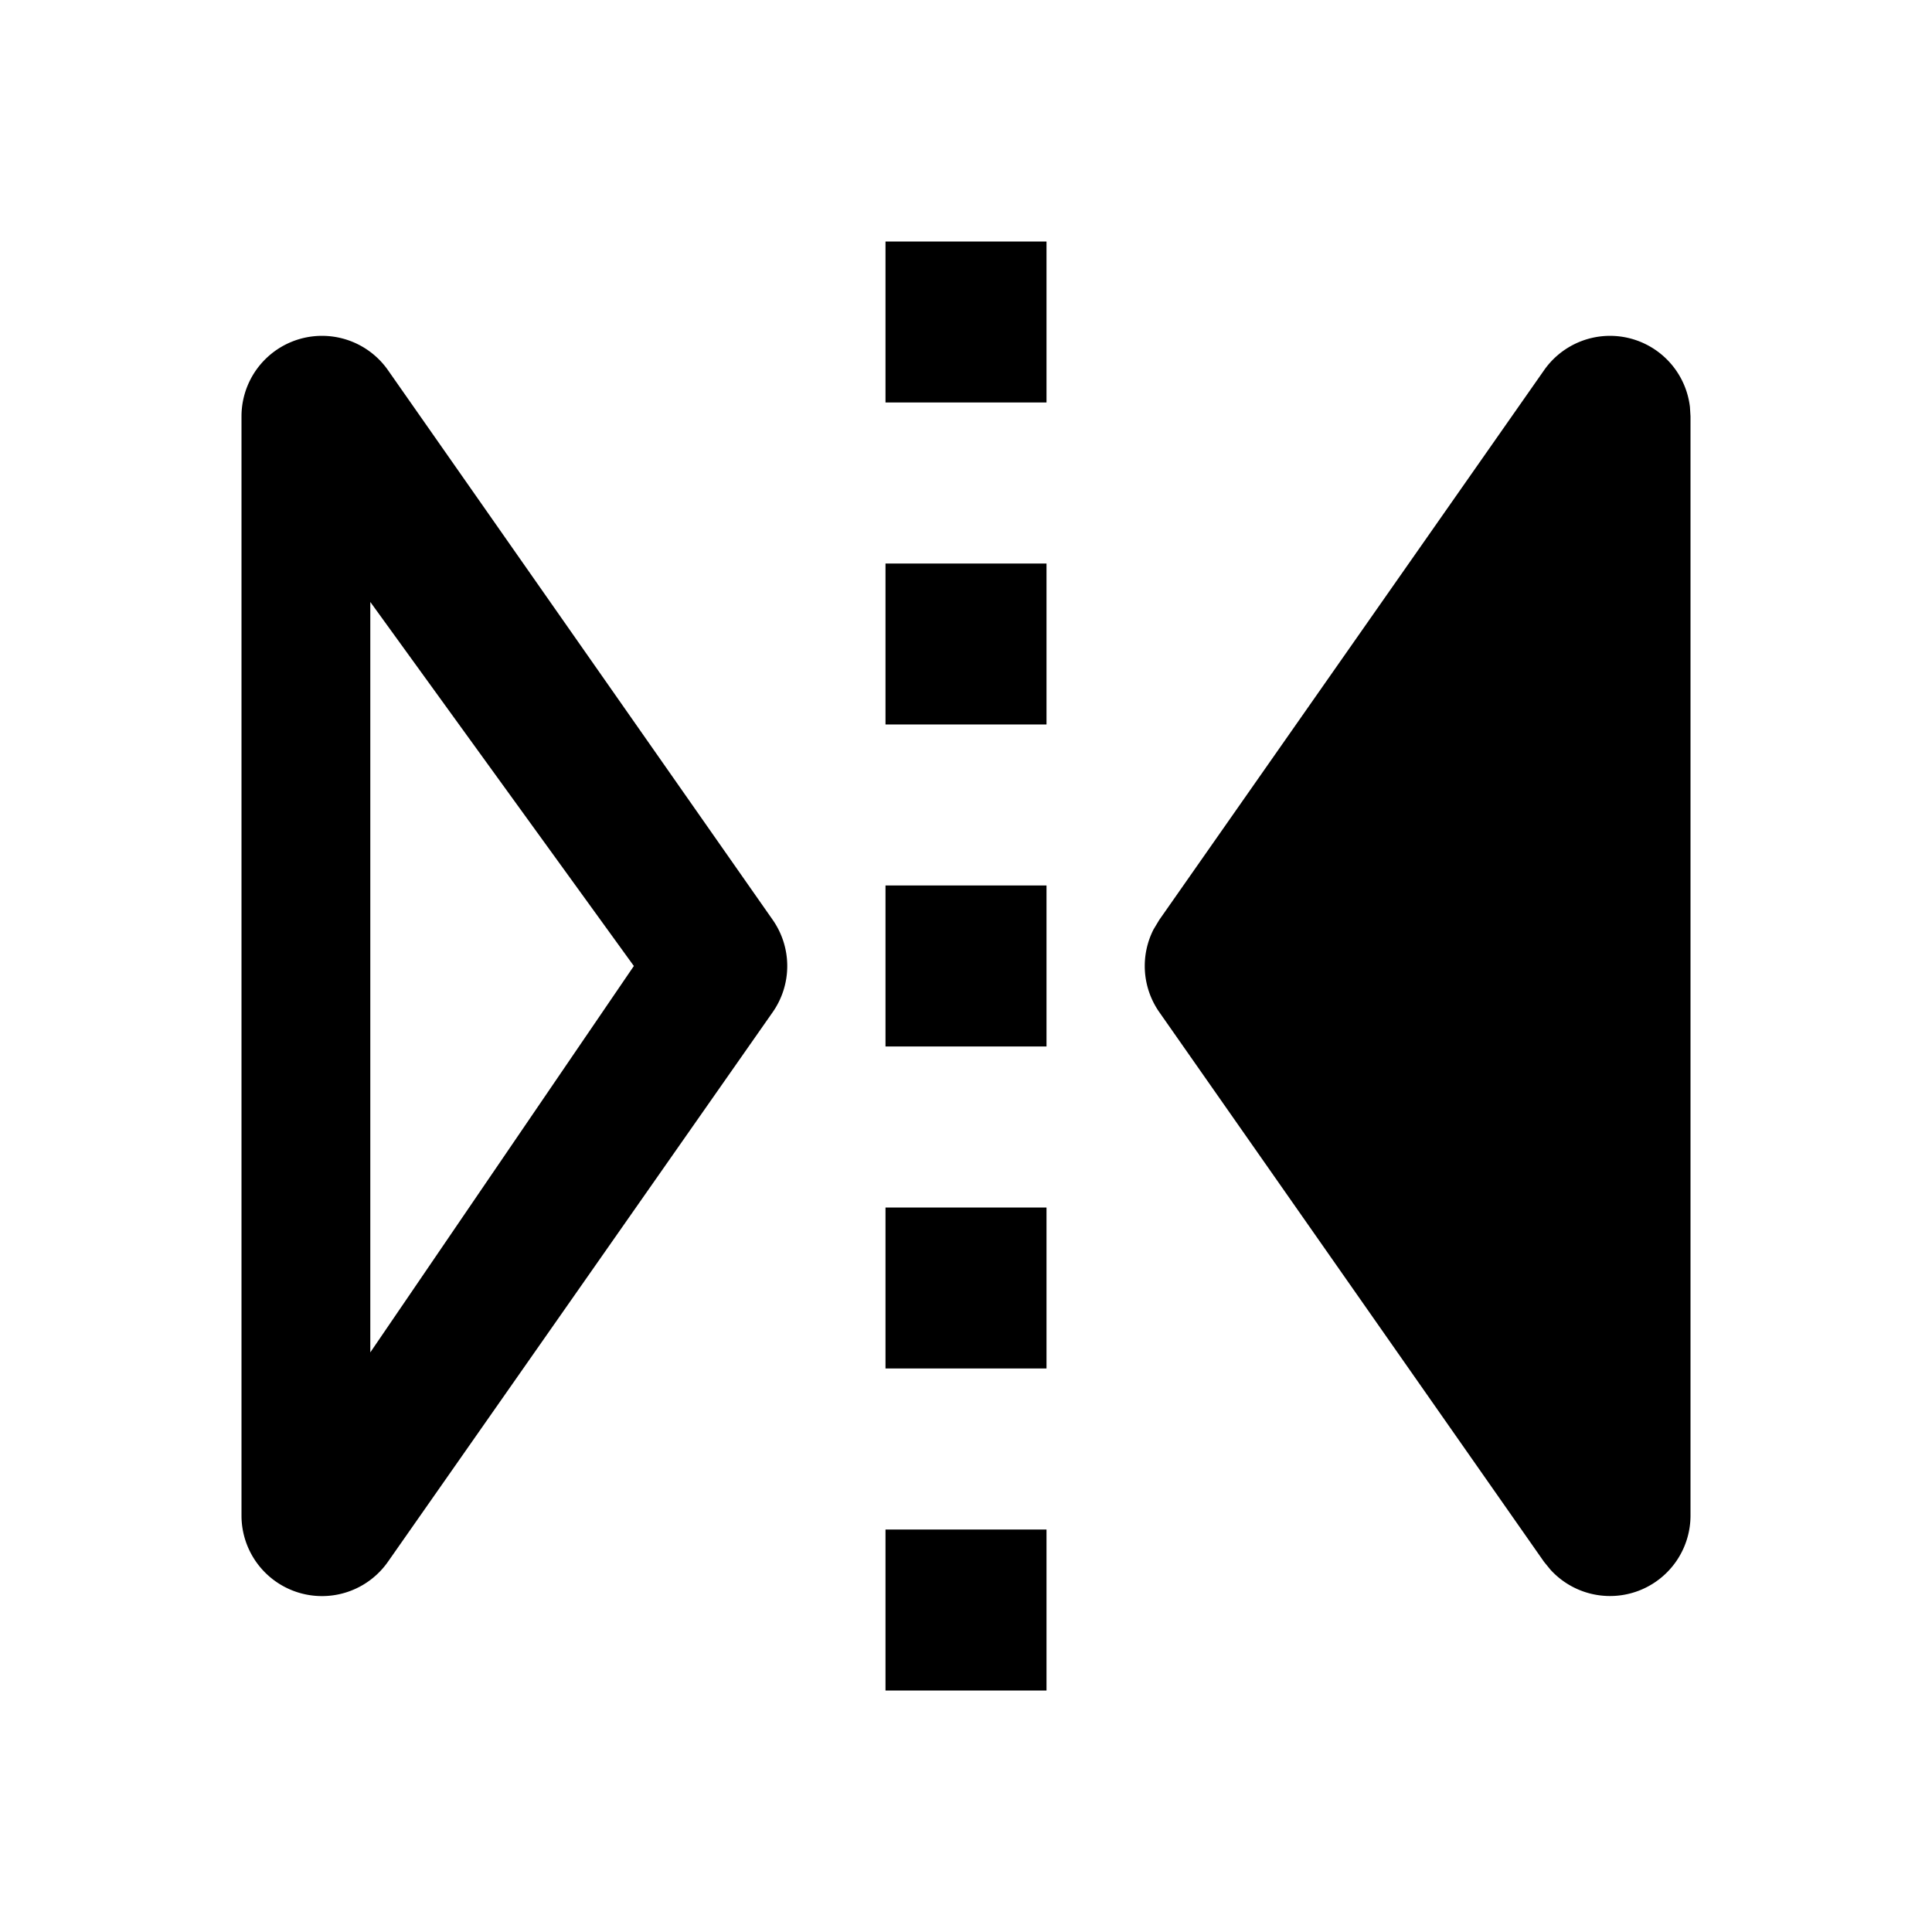 <?xml version="1.0" standalone="no"?>
<!DOCTYPE svg PUBLIC "-//W3C//DTD SVG 1.1//EN" "http://www.w3.org/Graphics/SVG/1.1/DTD/svg11.dtd">
<svg t="1652445277062" class="icon" viewBox="0 0 1024 1024" version="1.1" xmlns="http://www.w3.org/2000/svg" xmlns:xlink="http://www.w3.org/1999/xlink" width="24" height="24">
<path d="M554.667 810.667v85.333h-85.333v-85.333h85.333zM170.667 178.005a42.667 42.667 0 0 1 34.987 18.219l203.904 291.328a42.667 42.667 0 0 1 0 48.896l-203.947 291.328A42.667 42.667 0 0 1 128 803.328V220.672a42.667 42.667 0 0 1 42.667-42.667z m682.667 0a42.667 42.667 0 0 1 42.368 37.717l0.299 4.949v582.656a42.667 42.667 0 0 1-74.24 28.629l-3.413-4.181-203.904-291.328a42.667 42.667 0 0 1-3.029-43.861l3.029-5.035 203.947-291.328A42.667 42.667 0 0 1 853.333 178.005zM554.667 640v85.333h-85.333v-85.333h85.333zM196.267 319.104V716.8L335.957 512 196.309 319.104zM554.667 469.333v85.333h-85.333v-85.333h85.333z m0-170.667v85.333h-85.333V298.667h85.333z m0-170.667v85.333h-85.333V128h85.333z">
</path>
</svg>
